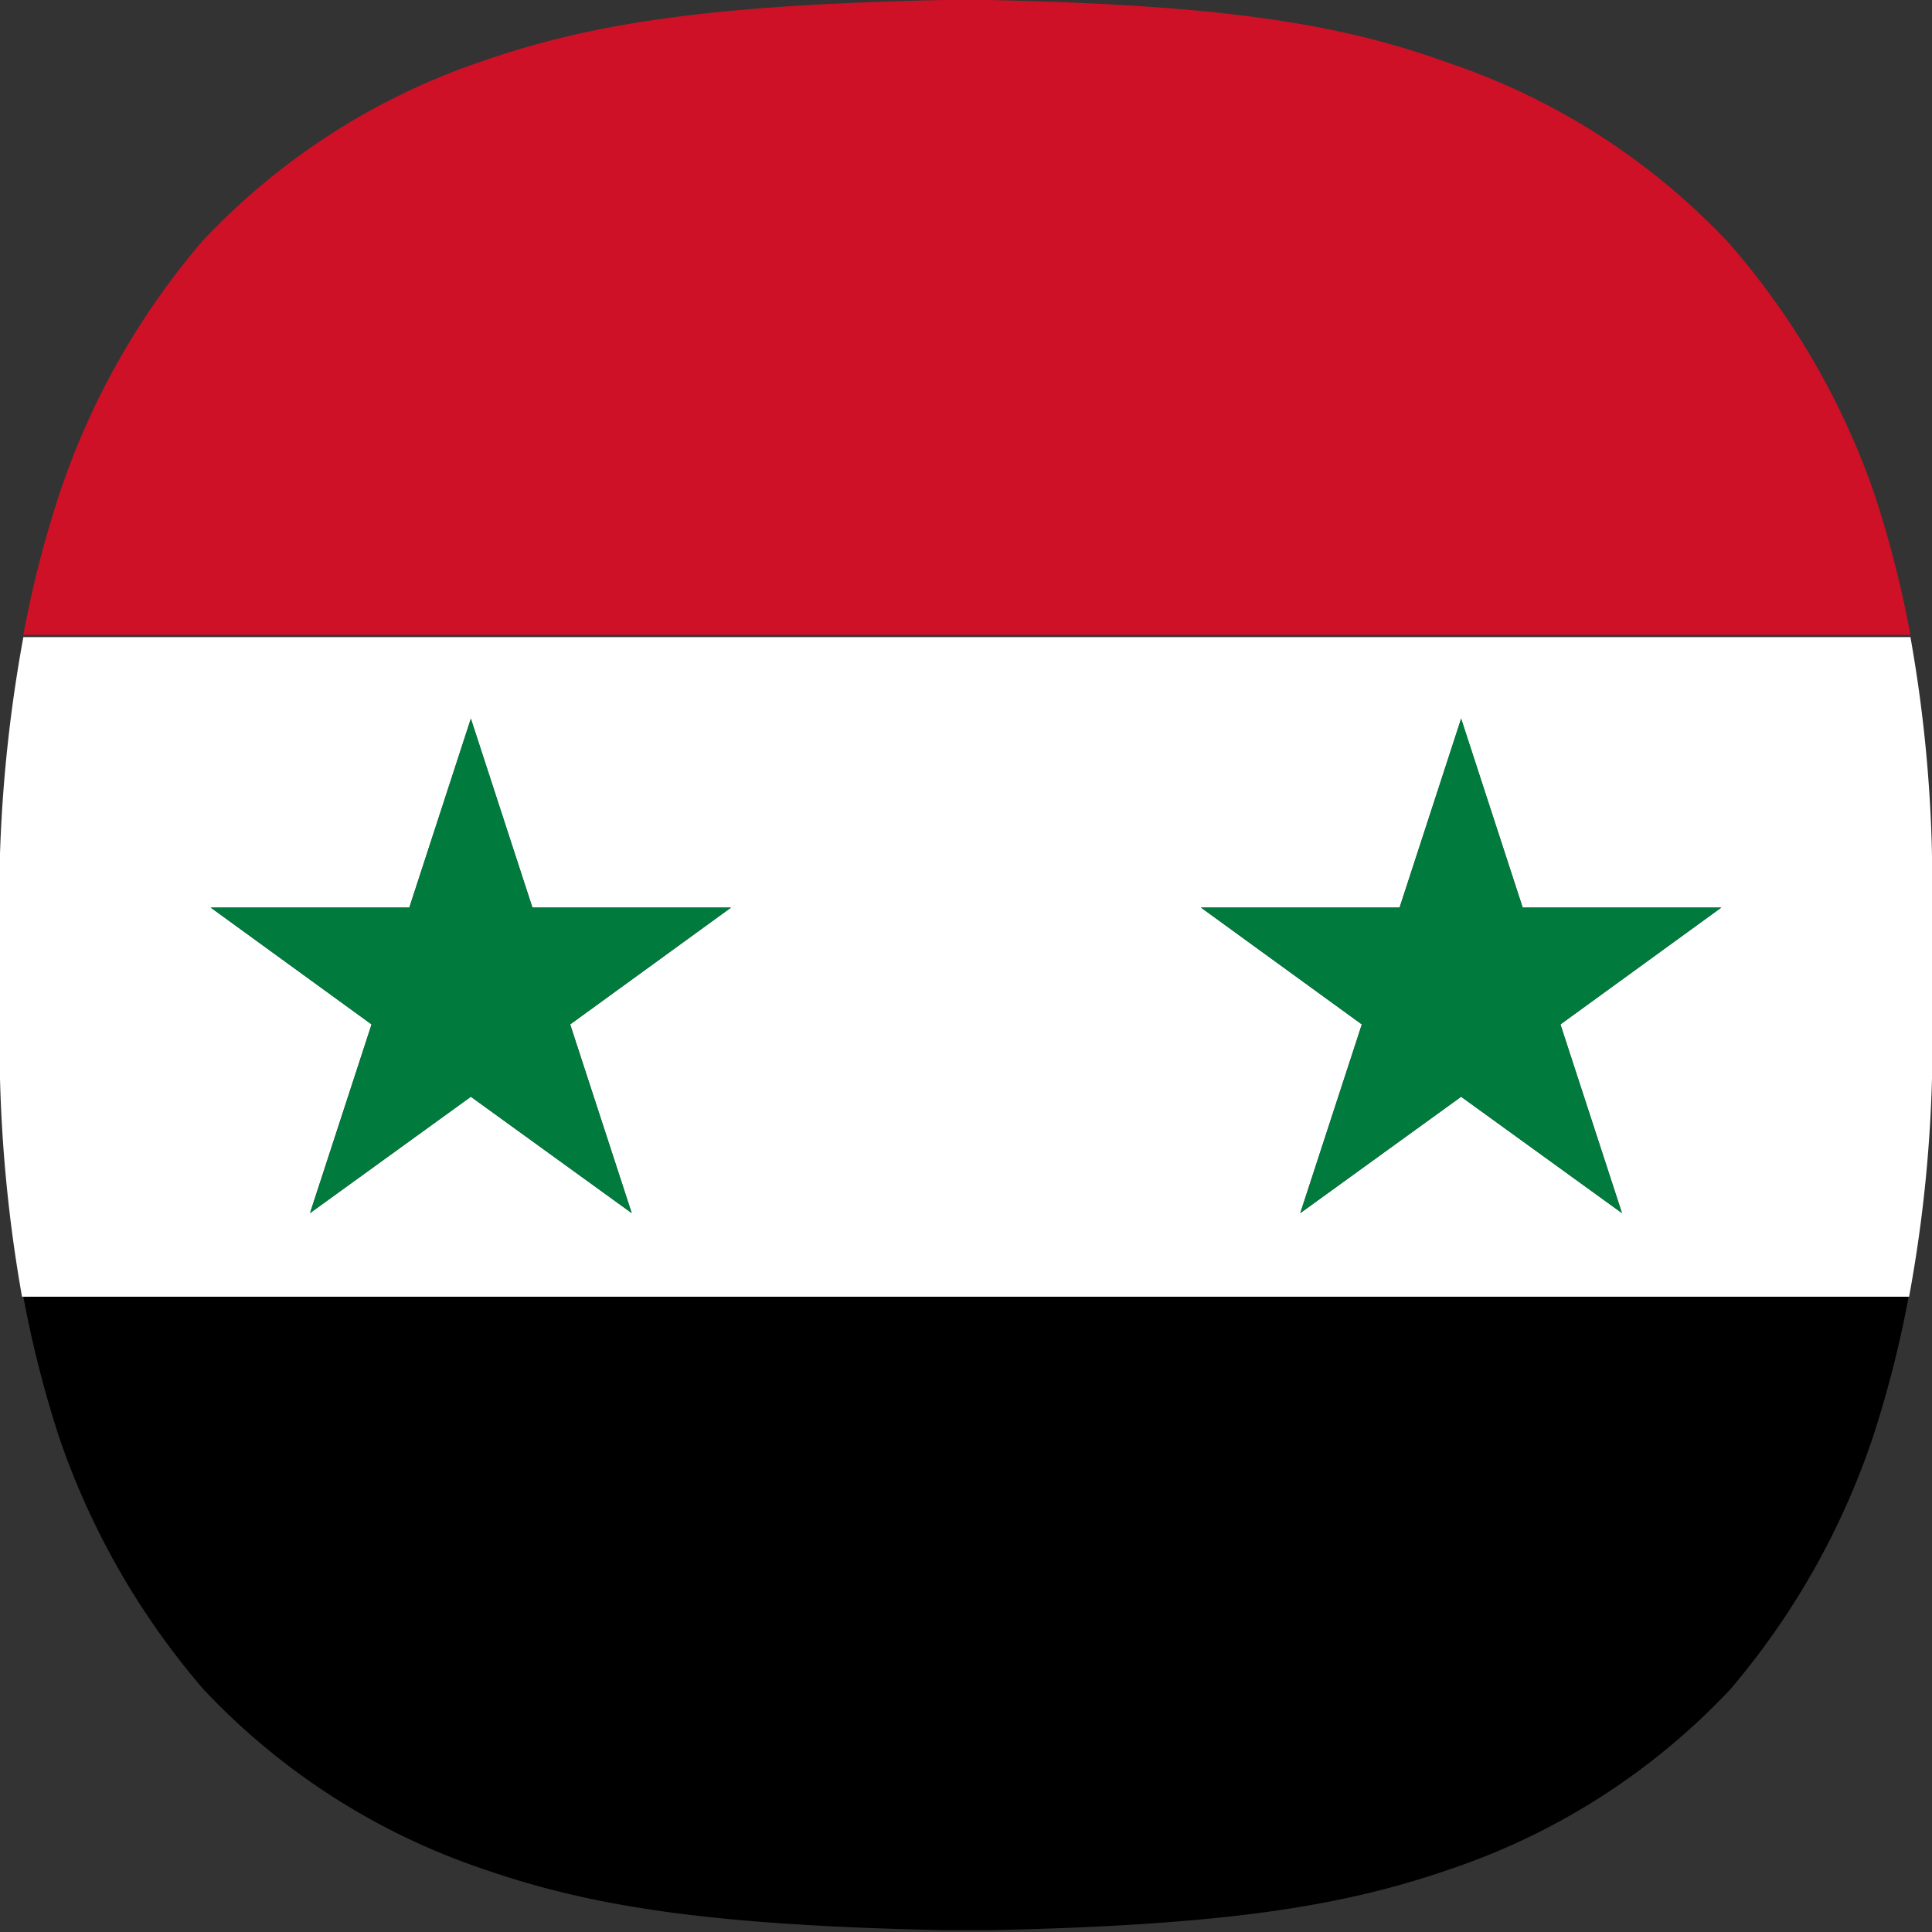 <svg id="레이어_1" data-name="레이어 1" xmlns="http://www.w3.org/2000/svg" viewBox="0 0 43 43"><rect x="0" y="0" width="43" height="43" fill="#333333" stroke="none"/><defs><style>.cls-1{fill:#fff;}.cls-2{fill:#ce1126;}.cls-3{fill:#007a3d;}</style></defs><title>시리아</title><path d="M1.32,32A17,17,0,0,0,4.53,37.6a15.21,15.21,0,0,0,6.23,4c2.45.85,5.1,1.25,10.26,1.36h1c5.16-.11,7.81-.51,10.26-1.36a15.21,15.21,0,0,0,6.23-4A17,17,0,0,0,41.68,32a24.54,24.54,0,0,0,.8-3.14H.52A24.54,24.54,0,0,0,1.32,32Z"/><path class="cls-1" d="M0,19c0,1.07,0,1.22,0,2.48S0,22.91,0,24a32.51,32.51,0,0,0,.49,4.86h42A31.17,31.17,0,0,0,43,24c0-1.07,0-1.22,0-2.48s0-1.41,0-2.48a31.17,31.17,0,0,0-.48-4.86H.52A32.51,32.51,0,0,0,0,19ZM31.15,20.2,32.52,16l1.37,4.2h4.42l-3.58,2.6L36.1,27l-3.58-2.59L28.94,27l1.37-4.2-3.58-2.6ZM10.48,16l1.37,4.2h4.42l-3.58,2.6L14.06,27l-3.58-2.59L6.9,27l1.37-4.2L4.69,20.2H9.11Z"/><path class="cls-2" d="M38.47,5.4a15.21,15.21,0,0,0-6.23-4C29.79.51,27.14.11,22,0H21c-5.16.11-7.81.51-10.26,1.36a15.21,15.21,0,0,0-6.23,4A16.82,16.82,0,0,0,1.32,11a24,24,0,0,0-.8,3.13h42a24,24,0,0,0-.8-3.13A16.82,16.82,0,0,0,38.47,5.4Z"/><polygon class="cls-3" points="8.27 22.8 6.9 27 10.48 24.41 14.06 27 12.69 22.8 16.27 20.2 11.85 20.2 10.48 15.99 9.11 20.2 4.69 20.2 8.27 22.8"/><polygon class="cls-3" points="28.94 27 32.52 24.41 36.1 27 34.73 22.8 38.31 20.2 33.89 20.2 32.52 15.99 31.15 20.2 26.73 20.2 30.31 22.8 28.94 27"/></svg>